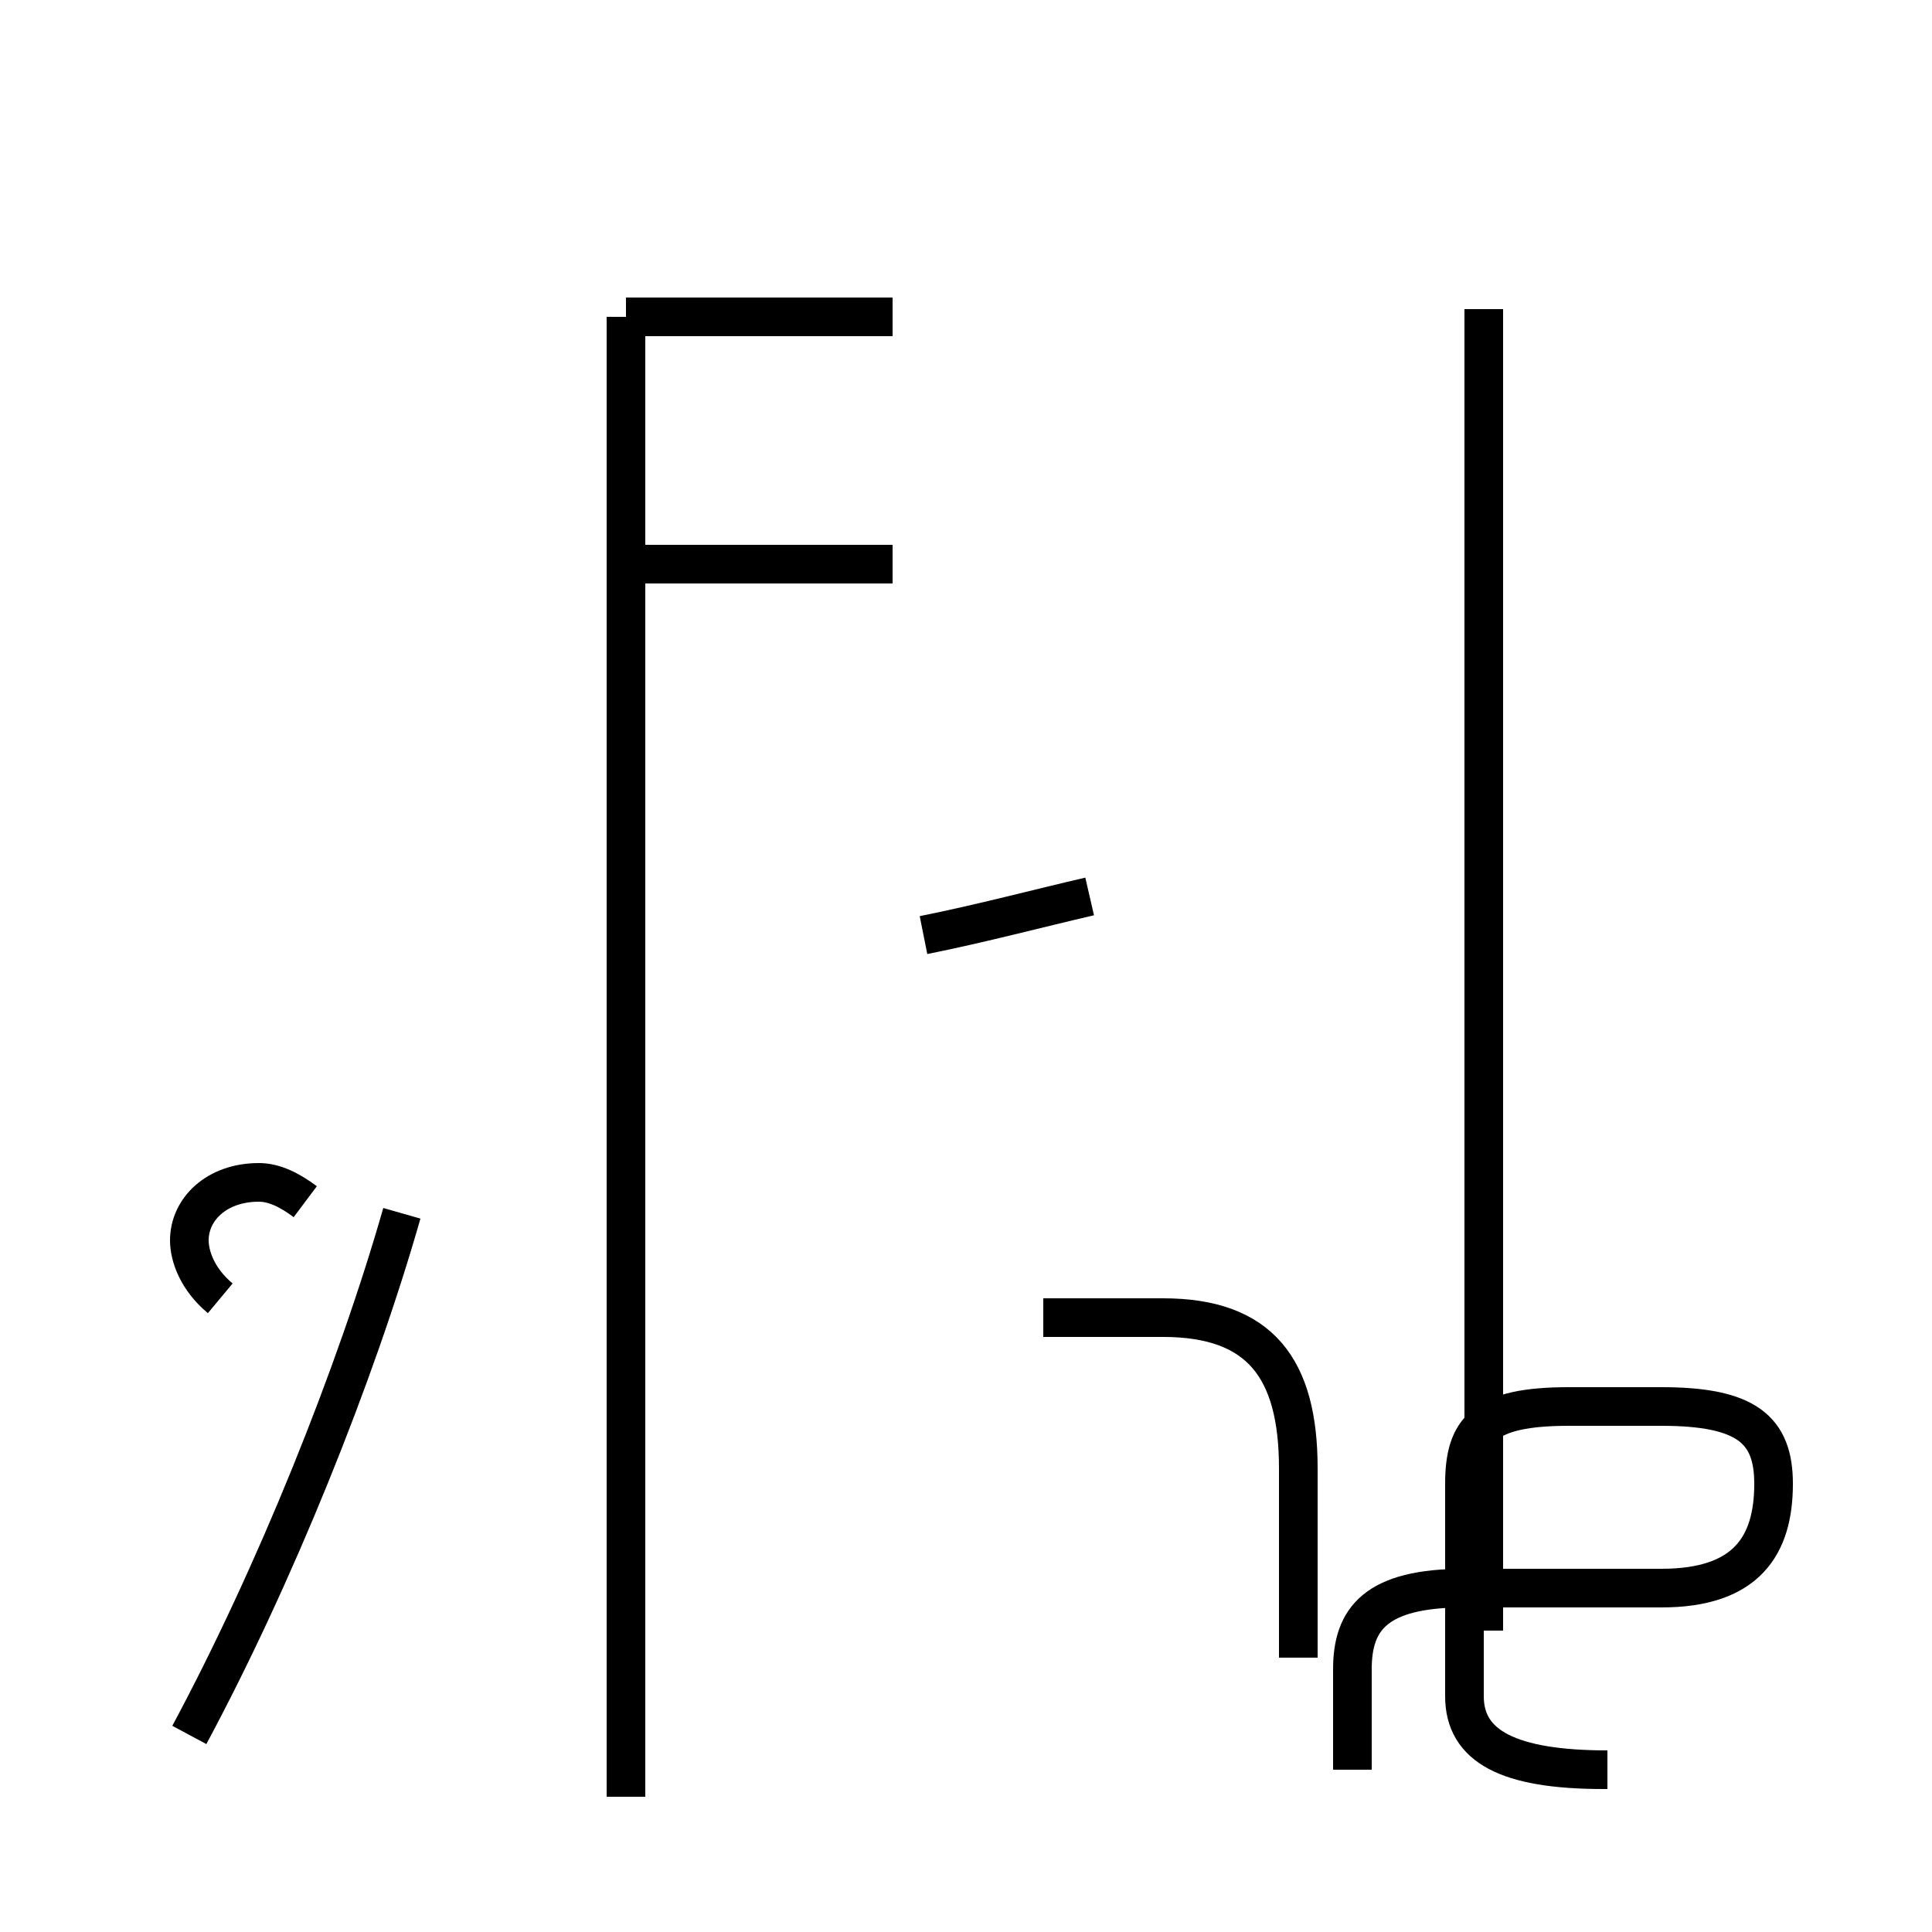 <?xml version='1.0' encoding='utf8'?>
<svg viewBox="0.0 -44.0 50.0 50.0" version="1.1" xmlns="http://www.w3.org/2000/svg">
<rect x="0.0" y="-44.0" width="50.0" height="50.0" fill="#808080" stroke="none"/>
<rect x="-1000" y="-1000" width="2000" height="2000" stroke="white" fill="white"/>
<g style="fill:none; stroke:#000000;  stroke-width:1">
<path d="M 33.6 1.1 L 33.6 6.0 C 33.6 8.6 32.6 9.9 30.1 9.9 L 27.0 9.9 M 23.9 19.8 C 25.4 20.1 26.9 20.5 28.2 20.8 M 38.4 1.8 L 38.4 36.0 M 41.5 -1.8 C 39.0 -1.8 37.9 -1.2 37.9 0.1 L 37.9 5.6 C 37.9 7.0 38.4 7.6 40.6 7.6 L 43.0 7.6 C 45.2 7.6 45.9 7.0 45.9 5.6 C 45.9 4.0 45.2 2.9 43.0 2.9 L 37.9 2.9 C 35.6 2.9 35.0 2.1 35.0 0.8 L 35.0 -1.8 M 41.6 -1.8 C 39.1 -1.8 37.9 -1.2 37.9 0.1 L 37.9 5.6 M 16.2 -2.5 L 16.2 35.8 M 23.1 35.8 L 16.2 35.8 M 16.2 29.4 L 23.1 29.4 M 4.9 -0.9 C 7.1 3.2 9.2 8.4 10.4 12.6 M 7.9 12.9 C 7.5 13.2 7.1 13.4 6.7 13.4 C 5.6 13.4 4.9 12.7 4.9 11.9 C 4.9 11.5 5.1 10.9 5.7 10.4 " transform="scale(1, -1)" />
</g>
</svg>